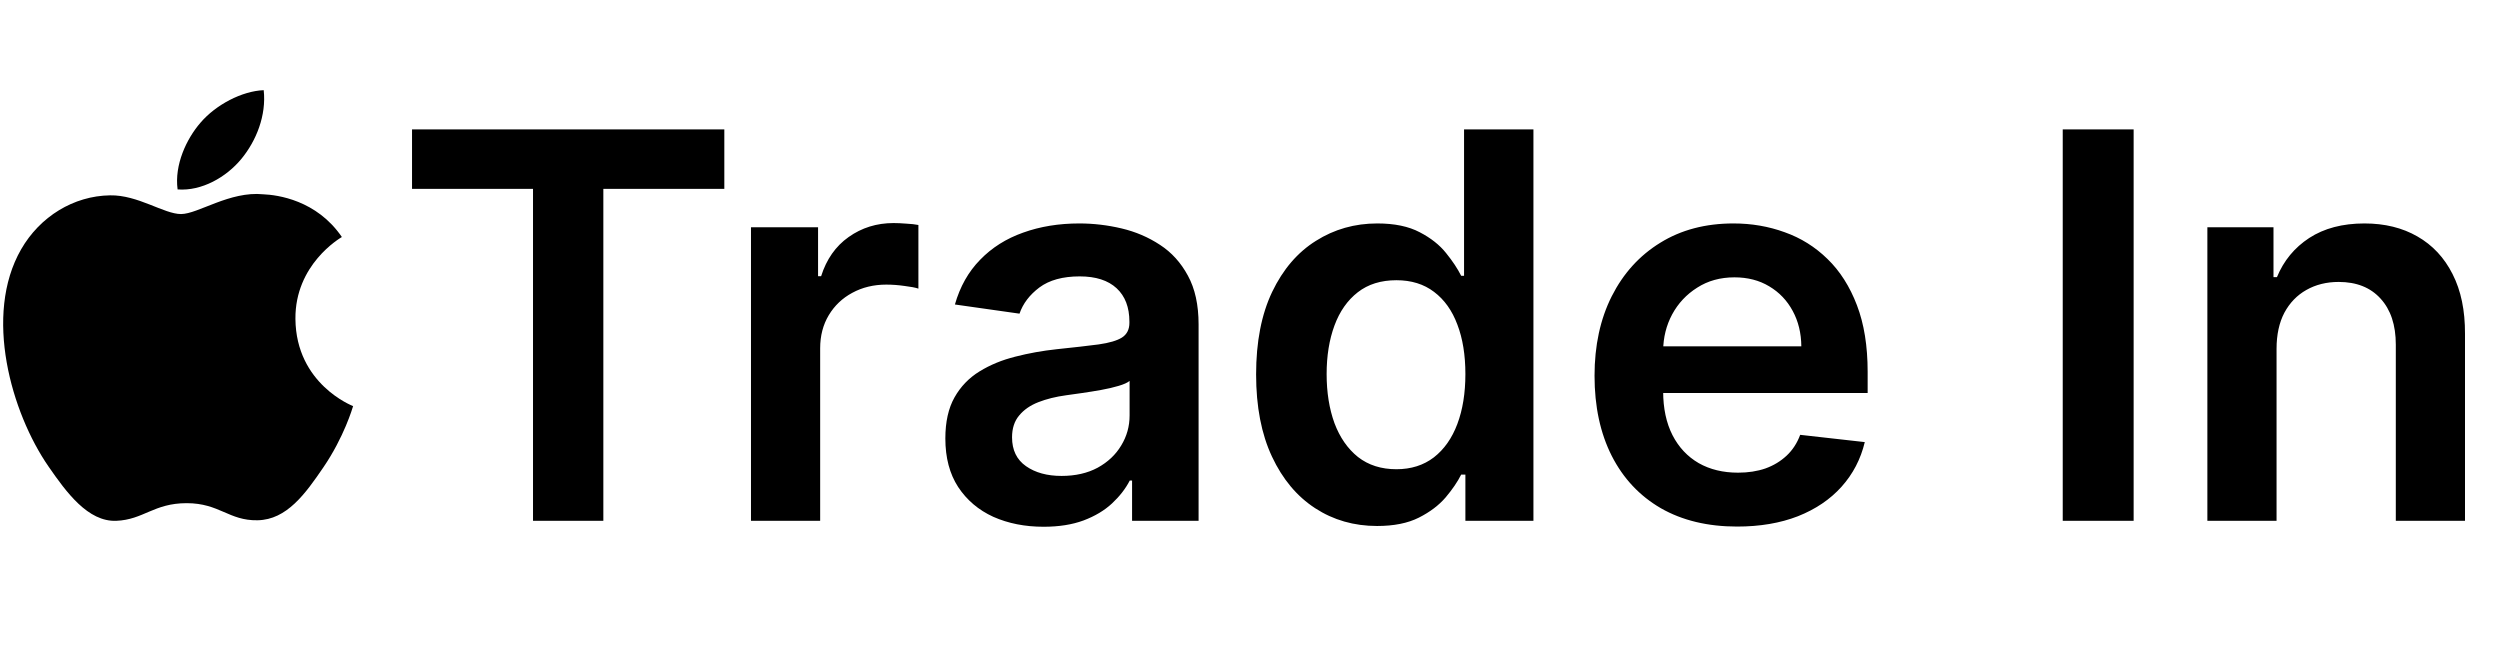 <svg width="288" height="75" viewBox="0 0 288 75" fill="none" xmlns="http://www.w3.org/2000/svg">
<g clip-path="url(#clip0_9_11)">
<path d="M34.033 36.745C34.103 44.253 40.606 46.752 40.678 46.784C40.623 46.96 39.639 50.344 37.252 53.84C35.188 56.862 33.047 59.873 29.673 59.935C26.358 59.997 25.292 57.965 21.502 57.965C17.713 57.965 16.528 59.874 13.391 59.998C10.134 60.121 7.655 56.73 5.574 53.719C1.321 47.557 -1.928 36.312 2.435 28.721C4.603 24.951 8.475 22.564 12.679 22.503C15.877 22.441 18.895 24.659 20.851 24.659C22.804 24.659 26.472 21.992 30.328 22.383C31.943 22.45 36.474 23.036 39.383 27.304C39.149 27.45 33.977 30.467 34.033 36.744M27.803 18.309C29.532 16.212 30.696 13.292 30.379 10.388C27.886 10.488 24.872 12.052 23.085 14.147C21.483 16.004 20.08 18.974 20.459 21.822C23.236 22.037 26.074 20.407 27.803 18.309Z" fill="black"/>
</g>
<path d="M47.466 21.756V14.909H83.442V21.756H69.505V60H61.403V21.756H47.466ZM86.513 60V26.182H94.241V31.818H94.593C95.21 29.866 96.267 28.361 97.764 27.305C99.276 26.233 101 25.697 102.938 25.697C103.378 25.697 103.87 25.72 104.413 25.764C104.971 25.793 105.433 25.844 105.8 25.918V33.249C105.462 33.132 104.927 33.029 104.193 32.941C103.474 32.838 102.776 32.787 102.101 32.787C100.648 32.787 99.342 33.102 98.182 33.734C97.037 34.35 96.135 35.209 95.474 36.31C94.814 37.41 94.483 38.68 94.483 40.119V60H86.513ZM120.221 60.682C118.078 60.682 116.148 60.301 114.431 59.538C112.728 58.76 111.378 57.615 110.38 56.103C109.396 54.591 108.904 52.727 108.904 50.511C108.904 48.602 109.257 47.025 109.961 45.777C110.666 44.529 111.627 43.531 112.846 42.783C114.064 42.034 115.436 41.469 116.963 41.087C118.504 40.691 120.096 40.405 121.74 40.229C123.722 40.023 125.329 39.84 126.562 39.678C127.795 39.502 128.69 39.238 129.248 38.886C129.821 38.519 130.107 37.954 130.107 37.19V37.058C130.107 35.4 129.615 34.115 128.632 33.205C127.648 32.295 126.232 31.84 124.382 31.84C122.43 31.84 120.882 32.266 119.737 33.117C118.607 33.968 117.843 34.974 117.447 36.133L110.005 35.077C110.592 33.022 111.561 31.304 112.912 29.925C114.262 28.53 115.913 27.488 117.865 26.798C119.818 26.094 121.975 25.741 124.338 25.741C125.968 25.741 127.59 25.932 129.204 26.314C130.819 26.695 132.294 27.327 133.63 28.207C134.965 29.073 136.037 30.255 136.844 31.752C137.666 33.249 138.077 35.121 138.077 37.367V60H130.415V55.354H130.151C129.667 56.294 128.984 57.175 128.103 57.996C127.237 58.804 126.144 59.457 124.823 59.956C123.516 60.44 121.983 60.682 120.221 60.682ZM122.291 54.826C123.891 54.826 125.278 54.51 126.452 53.879C127.626 53.233 128.529 52.382 129.16 51.325C129.806 50.269 130.129 49.116 130.129 47.869V43.883C129.879 44.089 129.454 44.28 128.852 44.456C128.265 44.632 127.604 44.786 126.87 44.918C126.136 45.05 125.41 45.168 124.691 45.271C123.971 45.373 123.348 45.461 122.819 45.535C121.63 45.696 120.566 45.961 119.627 46.327C118.687 46.694 117.946 47.208 117.403 47.869C116.86 48.514 116.588 49.351 116.588 50.379C116.588 51.846 117.124 52.955 118.196 53.703C119.267 54.452 120.632 54.826 122.291 54.826ZM158.641 60.594C155.984 60.594 153.606 59.912 151.507 58.547C149.408 57.182 147.75 55.2 146.532 52.602C145.313 50.004 144.704 46.849 144.704 43.135C144.704 39.377 145.321 36.207 146.554 33.624C147.801 31.026 149.482 29.066 151.596 27.745C153.709 26.409 156.065 25.741 158.663 25.741C160.645 25.741 162.274 26.079 163.551 26.754C164.828 27.415 165.841 28.215 166.589 29.154C167.338 30.079 167.917 30.952 168.328 31.774H168.659V14.909H176.651V60H168.813V54.672H168.328C167.917 55.494 167.323 56.367 166.545 57.292C165.767 58.202 164.74 58.98 163.463 59.626C162.186 60.272 160.578 60.594 158.641 60.594ZM160.865 54.055C162.553 54.055 163.991 53.6 165.18 52.69C166.369 51.766 167.272 50.481 167.888 48.837C168.505 47.193 168.813 45.278 168.813 43.091C168.813 40.904 168.505 39.003 167.888 37.389C167.286 35.774 166.391 34.519 165.202 33.624C164.028 32.728 162.582 32.281 160.865 32.281C159.089 32.281 157.606 32.743 156.417 33.668C155.228 34.592 154.333 35.869 153.731 37.499C153.129 39.128 152.828 40.992 152.828 43.091C152.828 45.205 153.129 47.091 153.731 48.749C154.348 50.393 155.25 51.692 156.439 52.646C157.643 53.586 159.118 54.055 160.865 54.055ZM200.116 60.66C196.725 60.66 193.797 59.956 191.331 58.547C188.88 57.123 186.993 55.112 185.672 52.514C184.351 49.901 183.691 46.827 183.691 43.289C183.691 39.81 184.351 36.757 185.672 34.13C187.008 31.488 188.872 29.433 191.265 27.965C193.657 26.483 196.468 25.741 199.697 25.741C201.782 25.741 203.748 26.079 205.598 26.754C207.462 27.415 209.106 28.442 210.53 29.837C211.968 31.231 213.098 33.007 213.92 35.165C214.742 37.308 215.153 39.862 215.153 42.827V45.271H187.434V39.898H207.513C207.499 38.372 207.168 37.014 206.523 35.825C205.877 34.622 204.974 33.675 203.814 32.985C202.67 32.295 201.334 31.95 199.807 31.95C198.178 31.95 196.747 32.347 195.514 33.139C194.281 33.917 193.32 34.945 192.63 36.222C191.955 37.484 191.61 38.871 191.595 40.383V45.072C191.595 47.039 191.955 48.727 192.674 50.136C193.393 51.531 194.398 52.602 195.69 53.351C196.982 54.085 198.494 54.452 200.226 54.452C201.385 54.452 202.435 54.29 203.374 53.967C204.314 53.63 205.128 53.138 205.818 52.492C206.508 51.846 207.029 51.046 207.381 50.092L214.823 50.929C214.353 52.896 213.458 54.613 212.137 56.081C210.831 57.534 209.157 58.664 207.117 59.472C205.077 60.264 202.743 60.66 200.116 60.66ZM245.795 14.909V60H237.627V14.909H245.795ZM262.259 40.185V60H254.289V26.182H261.906V31.928H262.303C263.081 30.035 264.321 28.53 266.024 27.415C267.741 26.299 269.862 25.741 272.387 25.741C274.72 25.741 276.753 26.241 278.485 27.239C280.232 28.237 281.582 29.683 282.536 31.576C283.505 33.469 283.982 35.767 283.968 38.467V60H275.997V39.7C275.997 37.44 275.41 35.671 274.236 34.394C273.076 33.117 271.469 32.479 269.414 32.479C268.02 32.479 266.78 32.787 265.693 33.403C264.622 34.005 263.778 34.879 263.161 36.023C262.56 37.168 262.259 38.555 262.259 40.185Z" fill="black"/>
<defs>
<clipPath id="clip0_9_11">
<rect width="41" height="50" fill="white" transform="translate(0 10)"/>
</clipPath>
</defs>
</svg>
